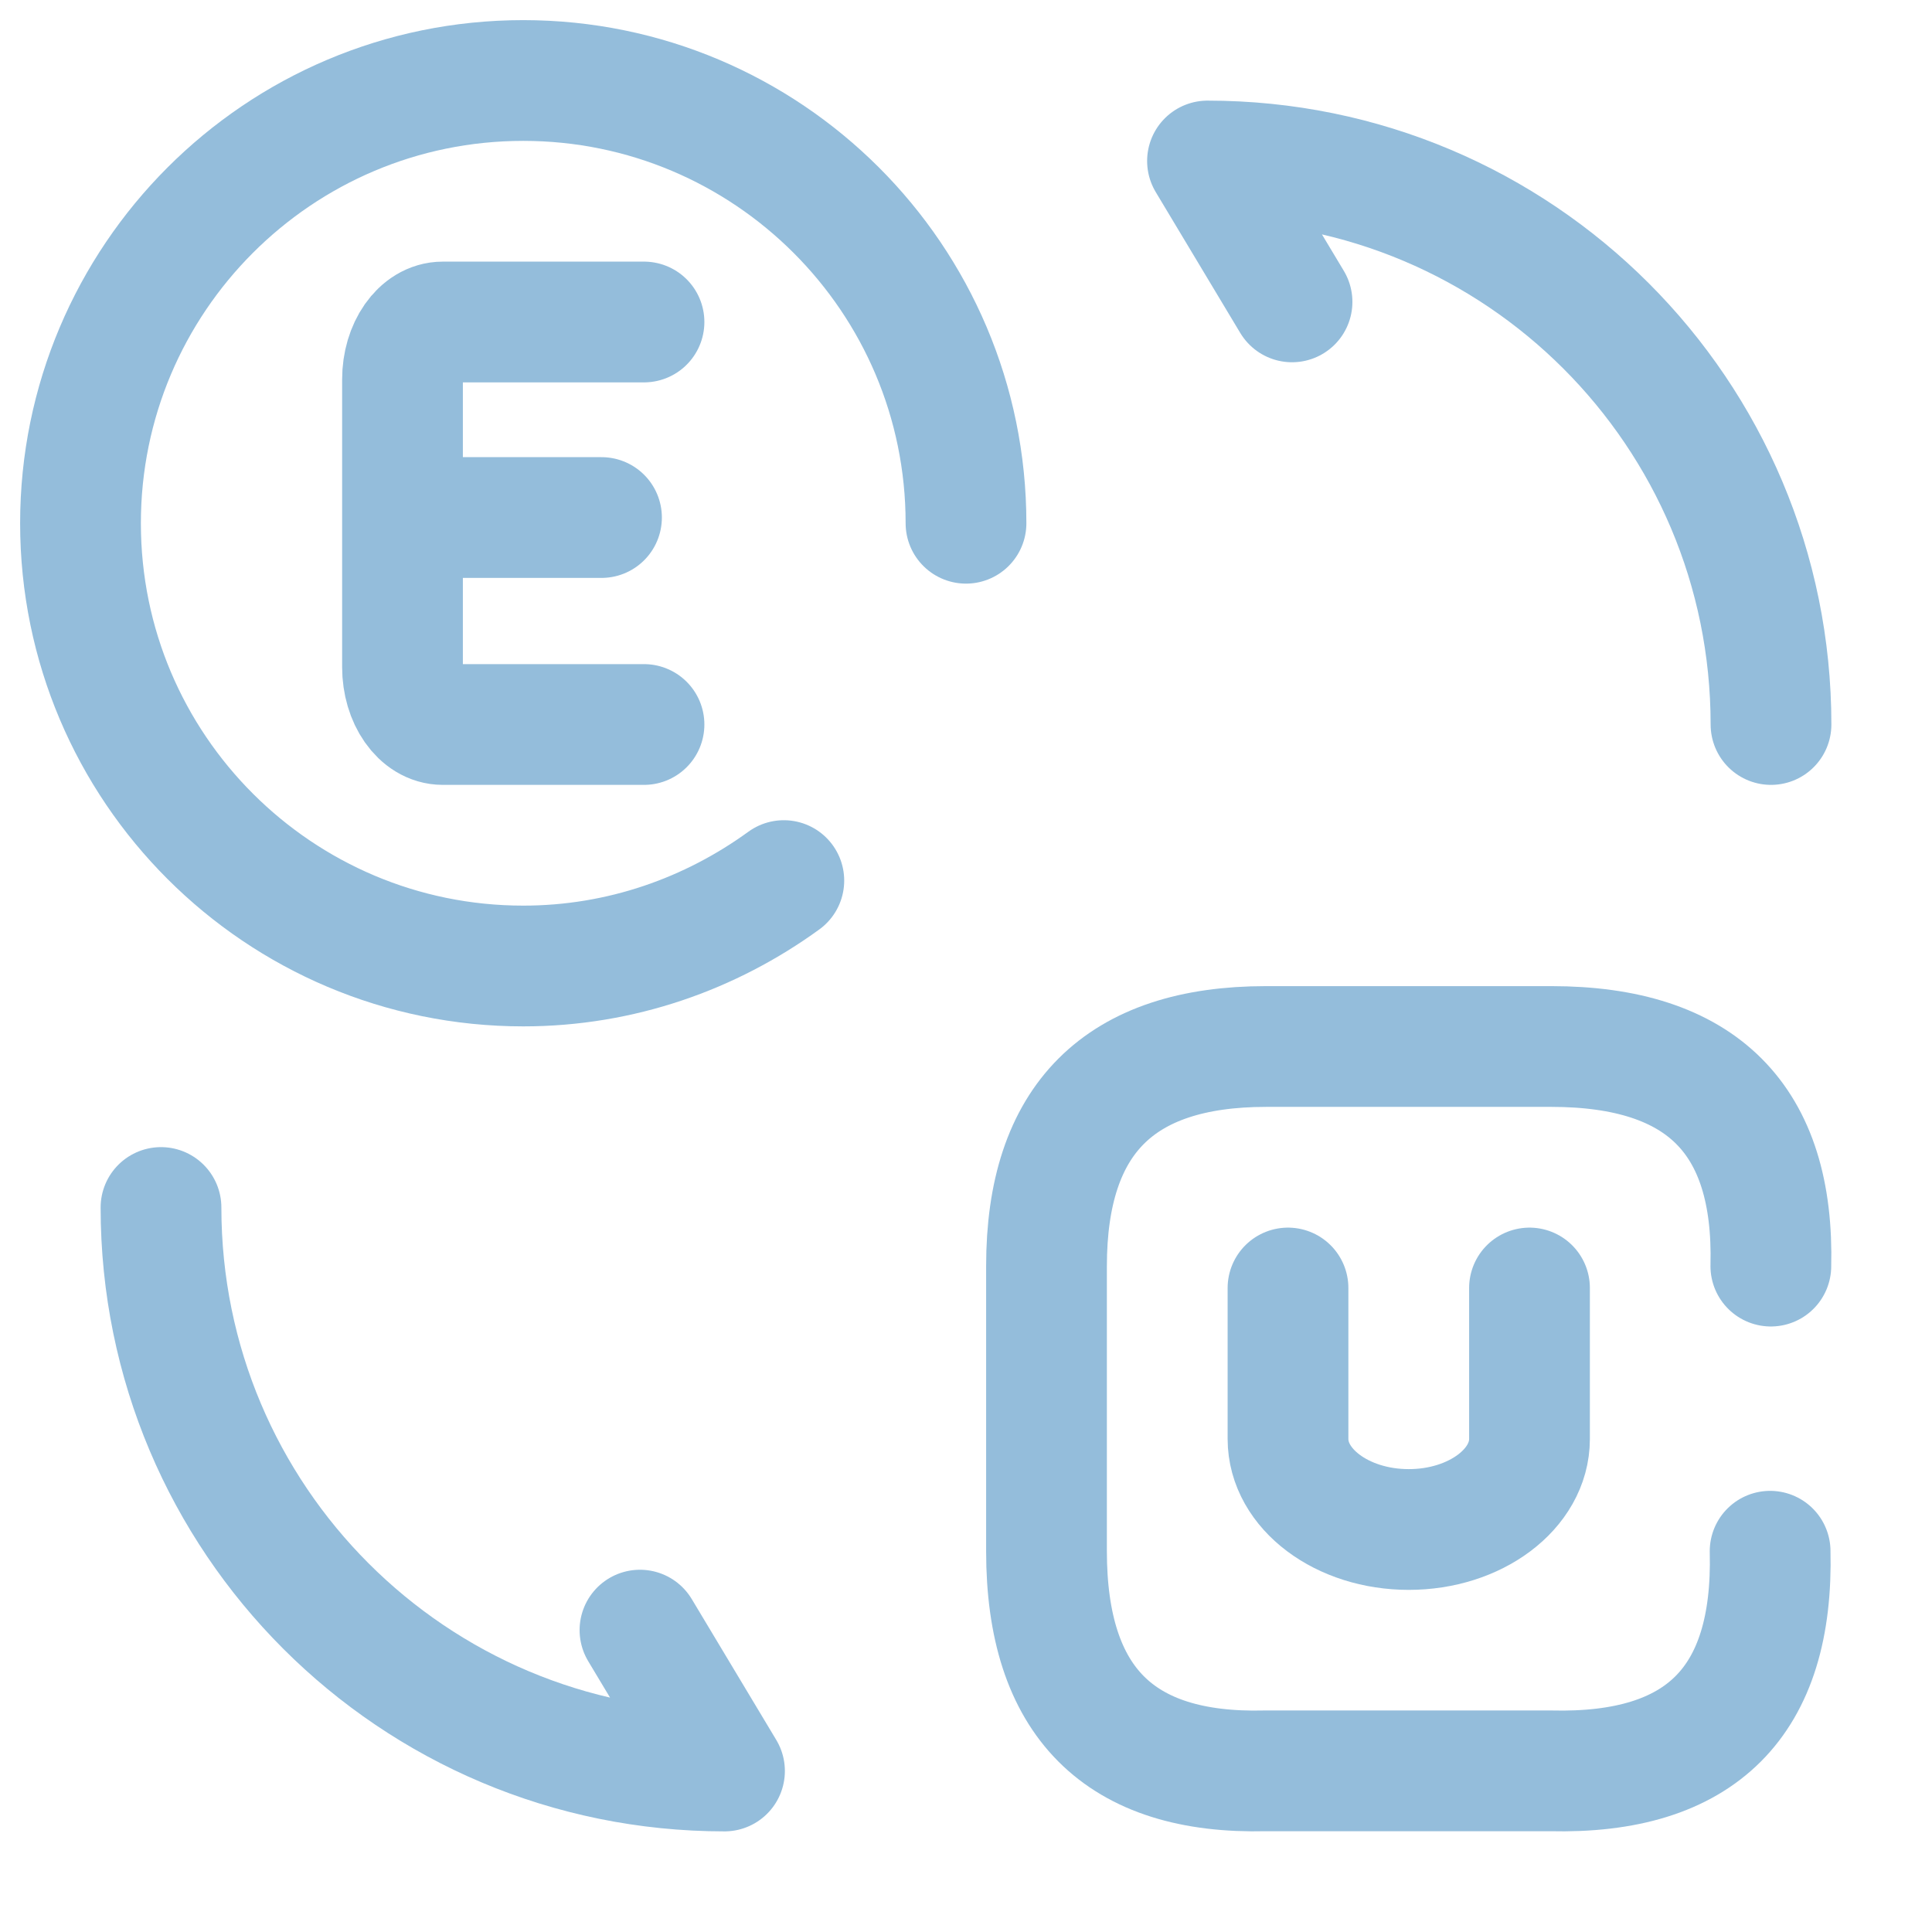 <svg width="24" height="24" viewBox="0 0 24 24" fill="none" xmlns="http://www.w3.org/2000/svg">
<path d="M16 16V17.875C16 18.496 16.672 19 17.5 19C18.328 19 19 18.496 19 17.875V16" stroke="#94BDDB" stroke-width="1.5" stroke-linecap="round"/>
<path d="M8 4H5.5C5.224 4 5 4.32 5 4.714V6.429M5 6.429V8.286C5 8.68 5.224 9 5.5 9H8M5 6.429L7.472 6.429" stroke="#94BDDB" stroke-width="1.5" stroke-linecap="round"/>
<path d="M9.737 10.939C8.828 11.599 7.713 12 6.5 12C3.468 12 1 9.542 1 6.5C1 3.468 3.458 1 6.5 1C9.531 1 12 3.458 12 6.5" stroke="#94BDDB" stroke-width="1.5" stroke-linecap="round" stroke-linejoin="round"/>
<path d="M21.989 19.27C22.035 21.14 21.131 22.044 19.261 21.998H15.719C13.903 22.044 13 21.14 13 19.27V15.728C13 13.903 13.903 13 15.728 13H19.27C21.14 13 22.044 13.903 21.998 15.728" stroke="#94BDDB" stroke-width="1.5" stroke-linecap="round" stroke-linejoin="round"/>
<path d="M2 15C2 18.87 5.13 22 9 22L7.95 20.25" stroke="#94BDDB" stroke-width="1.5" stroke-linecap="round" stroke-linejoin="round"/>
<path d="M22 9C22 5.13 18.87 2 15 2L16.05 3.75" stroke="#94BDDB" stroke-width="1.5" stroke-linecap="round" stroke-linejoin="round"/>
</svg>
